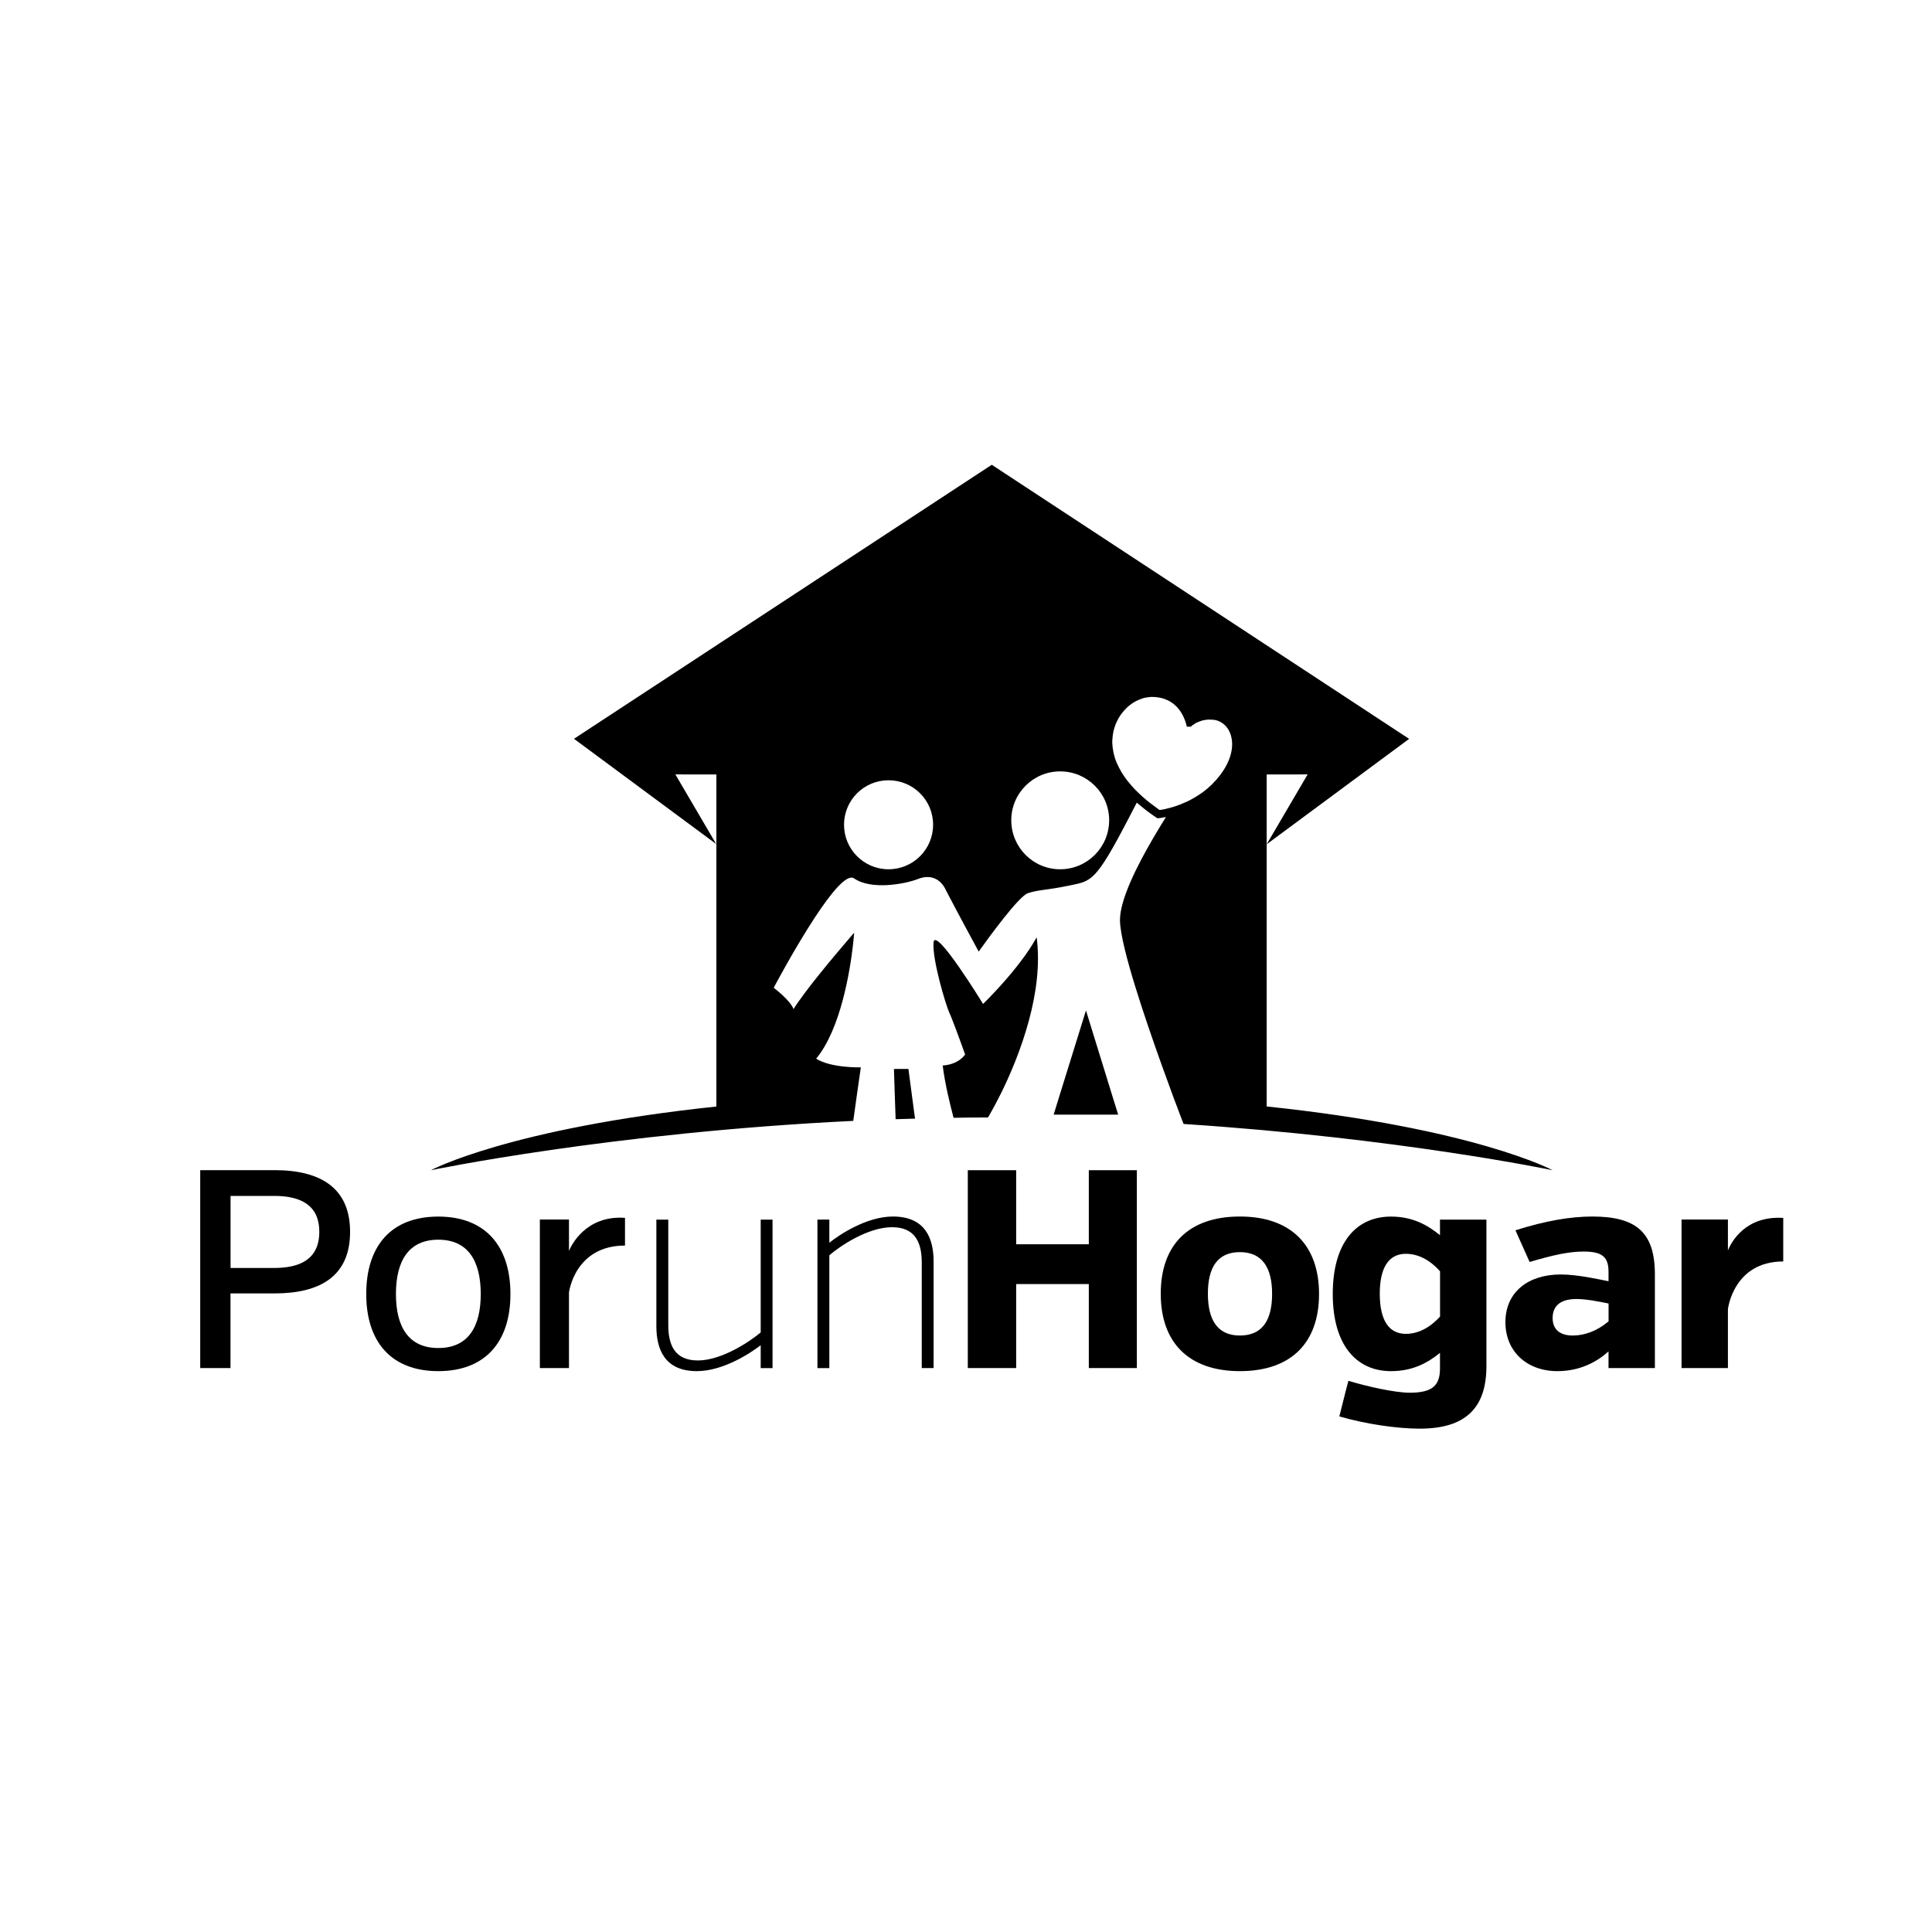 <?xml version="1.0" encoding="utf-8"?>
<!-- Generator: Adobe Illustrator 25.0.0, SVG Export Plug-In . SVG Version: 6.00 Build 0)  -->
<svg version="1.1" id="Layer_1" xmlns="http://www.w3.org/2000/svg" xmlns:xlink="http://www.w3.org/1999/xlink" x="0px" y="0px"
	 viewBox="0 0 300 300" style="enable-background:new 0 0 300 300;" xml:space="preserve">
<g>
	<path d="M42.64,200.84h-6.85v11.59h-4.7v-30.73h11.55c7.07,0,11.72,2.72,11.72,9.57C54.37,198.16,49.71,200.84,42.64,200.84
		 M42.56,185.7h-6.76v11.19h6.76c3.95,0,7.02-1.31,7.02-5.61C49.58,187,46.51,185.7,42.56,185.7"/>
	<path d="M68.06,212.91c-7.29,0-11.19-4.52-11.19-11.97c0-7.51,3.9-12.03,11.19-12.03c7.24,0,11.2,4.51,11.2,12.03
		C79.26,208.42,75.3,212.91,68.06,212.91 M68.06,192.5c-4.6,0-6.58,3.29-6.58,8.44c0,5.12,1.98,8.38,6.58,8.38
		c4.61,0,6.59-3.26,6.59-8.38C74.65,195.79,72.67,192.5,68.06,192.5"/>
	<path d="M88.35,194.25c0.36-0.92,2.68-5.58,8.7-5.14v4.3c-7.82,0-8.7,7.29-8.7,7.29v11.73h-4.52v-23.06h4.52V194.25z"/>
	<path d="M118.13,208.88c-1.54,1.19-5.8,4.03-9.93,4.03c-5,0-6.28-3.42-6.28-6.97v-16.56h1.85v16.38c0,3.03,0.96,5.49,4.6,5.49
		c3.69,0,8.08-2.94,9.75-4.35v-17.52h1.84v23.06h-1.84V208.88z"/>
	<path d="M128.77,192.98c1.53-1.24,5.8-4.08,9.88-4.08c5.04,0,6.32,3.42,6.32,6.97v16.56h-1.84v-16.38c0-3.04-0.97-5.49-4.61-5.49
		c-3.77,0-8.12,2.95-9.74,4.36v17.52h-1.85v-23.06h1.85V192.98z"/>
	<polygon points="169.07,199.39 157.79,199.39 157.79,212.43 150.28,212.43 150.28,181.71 157.79,181.71 157.79,193.21 
		169.07,193.21 169.07,181.71 176.53,181.71 176.53,212.43 169.07,212.43 	"/>
	<path d="M192.53,212.91c-7.9,0-12.29-4.39-12.29-12.03c0-7.58,4.34-11.98,12.29-11.98c7.9,0,12.29,4.43,12.29,12.03
		C204.82,208.51,200.48,212.91,192.53,212.91 M192.53,194.43c-3.47,0-4.97,2.37-4.97,6.45c0,4.08,1.5,6.5,4.97,6.5
		c3.47,0,5-2.37,5-6.45C197.54,196.85,196,194.43,192.53,194.43"/>
	<path d="M230.81,189.38v22.75c0,6.59-3.33,9.71-10.36,9.71c-3.64,0-8.52-0.75-12.48-1.9c0.49-1.88,0.92-3.73,1.41-5.53
		c2.86,0.87,7.2,1.85,9.52,1.85c3.56,0,4.7-1.15,4.7-3.78v-2.41c-1.93,1.57-4.25,2.84-7.6,2.84c-5.4,0-9.05-4.08-9.05-11.97
		c0-8,3.64-12.03,9.05-12.03c3.35,0,5.66,1.31,7.6,2.89v-2.42H230.81z M223.61,204.43v-7.02c-1.67-1.88-3.52-2.72-5.31-2.72
		c-2.67,0-4.05,2.16-4.05,6.19c0,4.08,1.38,6.24,4.05,6.24C220.09,207.12,221.94,206.28,223.61,204.43"/>
	<path d="M249.78,209.84c-1.76,1.59-4.39,3.07-7.95,3.07c-4.74,0-8.07-3.07-8.07-7.59c0-4.74,3.59-7.42,8.59-7.42
		c2.63,0,5.89,0.75,7.42,1.05v-1.45c0-2.32-0.96-3.16-3.87-3.16c-2.23,0-4.69,0.52-8.38,1.62l-2.2-4.92
		c4.65-1.48,8.57-2.14,11.94-2.14c6.81,0,9.71,2.46,9.71,8.99v14.54h-7.2V209.84z M249.78,205.18v-2.77c-1.24-0.26-3.42-0.7-5-0.7
		c-2.46,0-3.69,1.06-3.69,2.95c0,1.88,1.27,2.72,3.12,2.72C246,207.38,247.94,206.72,249.78,205.18"/>
	<path d="M268.31,194.17c0.52-1.32,2.76-5.44,8.59-5.05v6.76c-7.76,0-8.59,7.42-8.59,7.42v9.13h-7.2v-23.06h7.2V194.17z"/>
	<polygon points="111.21,131.06 111.24,131.09 111.24,131.07 	"/>
	<path d="M160.97,145.54c-2.7,4.94-8.32,10.35-8.32,10.35s-7.45-12.16-7.69-9.55c-0.23,2.61,1.9,9.73,2.45,10.91
		c0.09,0.18,0.21,0.49,0.36,0.85c0.76,1.89,2.09,5.64,2.09,5.64s-0.94,1.55-3.48,1.71c0.18,1.46,0.47,2.98,0.77,4.35
		c0.28,1.27,0.57,2.42,0.79,3.27c0.05,0.18,0.09,0.34,0.13,0.5c1.77-0.04,3.55-0.05,5.34-0.05c0,0,0.11-0.17,0.27-0.45
		c0.34-0.59,0.98-1.75,1.76-3.31c1.37-2.77,3.13-6.83,4.34-11.35C160.89,154.3,161.53,149.8,160.97,145.54"/>
	<path d="M142,173.08l-0.42-3.16l-0.52-3.94l-2.25,0.01l0.13,4l0.11,3.1l0.02,0.7c1-0.03,2.01-0.05,3.02-0.09L142,173.08z"/>
	<polygon points="172.71,170.12 168.63,156.9 164.6,169.87 163.61,173.08 173.63,173.08 	"/>
	<path d="M196.69,171.81v-40.71v-10.84l6.36-0.01l-6.36,10.85l22.12-16.37L154,72.17l-64.87,42.55l22.08,16.34l-6.34-10.81
		l6.37,0.01l0,10.82v0v0.02v40.72c-32.27,3.41-44.33,9.89-44.33,9.89s27.89-5.84,65.58-7.66l0.14-0.97l0.4-2.87l0.64-4.47
		c0,0-4.63,0.12-6.94-1.35c3.83-4.61,5.26-13.68,5.72-17.63c0.14-1.19,0.18-1.93,0.18-1.93s-0.42,0.49-1.08,1.26
		c-2.07,2.42-6.55,7.74-8.33,10.6c-0.51-1.39-3.08-3.31-3.08-3.31s3.19-6.05,6.42-10.96c2.46-3.74,4.95-6.82,6.07-6.02
		c2.61,1.81,7.74,0.93,9.94,0.08c3.15-1.22,4.29,1.71,4.29,1.71s1.63,3.16,5.11,9.57c1.61-2.26,6.25-8.61,7.63-9.06
		c1.69-0.57,2.65-0.41,6.48-1.2c3.41-0.72,3.99-0.45,9.25-10.57c0.37-0.72,0.77-1.49,1.19-2.3c0.82,0.71,1.75,1.45,2.81,2.17
		l0.39,0.26l0.45-0.04c0.06-0.01,0.37-0.06,0.88-0.16c-0.63,1.02-1.32,2.14-2.01,3.33c-2.57,4.39-5.13,9.56-5.13,12.66
		c0,1.04,0.28,2.64,0.75,4.57c1.62,6.67,5.48,17.36,7.64,23.2c0.38,0.97,0.68,1.8,0.93,2.47c0.26,0.69,0.46,1.19,0.56,1.44
		c33.44,2.18,57.3,7.18,57.3,7.18S229,175.21,196.69,171.81 M137.97,134.98c-3.81,0-6.91-3.09-6.91-6.92c0-3.81,3.09-6.9,6.91-6.9
		c3.82,0,6.92,3.08,6.92,6.9C144.89,131.9,141.79,134.98,137.97,134.98 M164.62,134.98c-4.19,0-7.59-3.4-7.59-7.61
		c0-4.19,3.4-7.59,7.59-7.59c4.21,0,7.61,3.4,7.61,7.59C172.22,131.58,168.82,134.98,164.62,134.98 M189.43,120.4
		c-0.2,0.26-0.42,0.51-0.62,0.75c-0.05,0.04-0.09,0.1-0.15,0.14c-0.2,0.24-0.42,0.46-0.63,0.66c-0.05,0.04-0.08,0.07-0.12,0.1
		c-0.2,0.2-0.39,0.37-0.61,0.54c-0.03,0.03-0.08,0.06-0.11,0.1c-0.23,0.18-0.46,0.35-0.68,0.51c-0.06,0.03-0.11,0.07-0.16,0.1
		c-0.23,0.15-0.44,0.3-0.67,0.43c-0.01,0.01-0.02,0.01-0.03,0.02c-0.24,0.15-0.47,0.26-0.7,0.4c-0.04,0.02-0.1,0.06-0.14,0.08
		c-0.23,0.11-0.45,0.23-0.66,0.32c-0.05,0.01-0.08,0.03-0.12,0.04c-0.19,0.09-0.37,0.17-0.55,0.24c-0.05,0.02-0.09,0.05-0.14,0.06
		c-0.19,0.08-0.38,0.15-0.58,0.21c-0.04,0.03-0.1,0.04-0.16,0.06c-0.14,0.06-0.3,0.1-0.45,0.15c-0.03,0.01-0.07,0.02-0.1,0.02
		c0,0,0,0,0,0c-0.17,0.06-0.33,0.09-0.48,0.14c-0.07,0.02-0.12,0.03-0.19,0.04c-0.09,0.03-0.17,0.05-0.26,0.07
		c-0.06,0.01-0.13,0.02-0.17,0.05c-0.09,0.02-0.17,0.03-0.25,0.04c-0.06,0.01-0.11,0.02-0.17,0.04c-0.07,0.01-0.14,0.02-0.18,0.03
		c-0.05,0.01-0.07,0.01-0.09,0.01c-0.05,0.01-0.07,0.01-0.11,0.01c-0.02,0-0.03,0-0.04,0c-0.02,0.02-0.05,0.02-0.05,0.02
		c-0.34-0.24-0.67-0.48-0.97-0.71c-0.13-0.09-0.23-0.17-0.34-0.26c-0.2-0.15-0.38-0.28-0.55-0.43c-0.12-0.1-0.26-0.2-0.38-0.32
		c-0.24-0.19-0.47-0.39-0.67-0.59c0,0,0,0,0,0c-0.23-0.2-0.43-0.42-0.64-0.61c-0.04-0.06-0.1-0.1-0.16-0.15
		c-0.18-0.19-0.35-0.37-0.52-0.56c-0.04-0.07-0.11-0.13-0.17-0.2c-0.16-0.18-0.3-0.36-0.45-0.54c-0.06-0.07-0.1-0.14-0.16-0.19
		c-0.14-0.2-0.27-0.37-0.4-0.55c-0.04-0.07-0.09-0.12-0.13-0.19c-0.13-0.18-0.24-0.35-0.34-0.53c-0.05-0.07-0.08-0.13-0.12-0.2
		c-0.1-0.18-0.2-0.36-0.29-0.53c-0.02-0.06-0.06-0.1-0.08-0.16c-0.09-0.19-0.18-0.37-0.26-0.55c-0.01-0.04-0.02-0.07-0.05-0.11
		c-0.44-1.08-0.64-2.13-0.67-3.1c0-0.04,0-0.06,0-0.08c0-0.16,0-0.33,0.03-0.49c0-0.05,0-0.1,0.01-0.15
		c0.01-0.15,0.02-0.29,0.04-0.43c0.01-0.06,0.01-0.11,0.04-0.17c0.02-0.14,0.04-0.27,0.06-0.41c0.03-0.07,0.04-0.12,0.05-0.18
		c0.03-0.12,0.07-0.25,0.1-0.37c0.01-0.06,0.04-0.12,0.06-0.16c0-0.01,0.01-0.02,0.01-0.04c0.03-0.11,0.08-0.23,0.12-0.35
		c0.03-0.05,0.06-0.11,0.08-0.18c0.05-0.11,0.09-0.23,0.15-0.33c0.02-0.05,0.06-0.11,0.09-0.17c0.06-0.1,0.11-0.21,0.17-0.32
		c0.04-0.04,0.07-0.1,0.09-0.14c0.07-0.12,0.14-0.22,0.21-0.32c0-0.01,0.01-0.01,0.01-0.02c0.16-0.23,0.33-0.43,0.51-0.64
		c0.04-0.05,0.09-0.11,0.15-0.17c0.05-0.06,0.12-0.12,0.19-0.19c0.07-0.06,0.12-0.11,0.18-0.18c0.07-0.06,0.14-0.11,0.19-0.17
		c0.07-0.06,0.14-0.11,0.22-0.17c0.07-0.06,0.12-0.1,0.2-0.15c0.08-0.04,0.15-0.1,0.23-0.16c0.07-0.03,0.13-0.08,0.2-0.12
		c0.08-0.05,0.16-0.09,0.24-0.14c0.07-0.03,0.14-0.08,0.2-0.1c0.08-0.03,0.17-0.08,0.25-0.11c0.07-0.04,0.14-0.06,0.21-0.09
		c0.09-0.04,0.17-0.07,0.26-0.09c0.07-0.03,0.12-0.05,0.19-0.07c0.09-0.04,0.18-0.06,0.27-0.07c0.07-0.01,0.13-0.03,0.2-0.05
		c0.1-0.02,0.2-0.03,0.3-0.04c0.06-0.01,0.1-0.01,0.16-0.02c0.16-0.03,0.31-0.04,0.45-0.04c4.06,0,5.16,3.28,5.46,4.62h0.62
		c0.09-0.08,0.18-0.17,0.29-0.24c0.05-0.05,0.11-0.08,0.17-0.11c0.09-0.07,0.18-0.13,0.27-0.19c0.07-0.03,0.12-0.05,0.19-0.09
		c0.09-0.04,0.18-0.09,0.27-0.12c0.07-0.02,0.14-0.06,0.21-0.08c0.09-0.03,0.18-0.07,0.27-0.09c0.07-0.02,0.14-0.05,0.2-0.06
		c0.09-0.02,0.2-0.03,0.28-0.05c0.06-0.02,0.13-0.03,0.2-0.04c0.09-0.01,0.18-0.02,0.26-0.02c0.07,0,0.14-0.01,0.19-0.01
		c0.04,0,0.07,0,0.11,0c0.1,0,0.19,0,0.29,0.01c0.9,0,1.71,0.4,2.31,1.09C191.66,114.33,191.89,117.18,189.43,120.4"/>
</g>
</svg>
